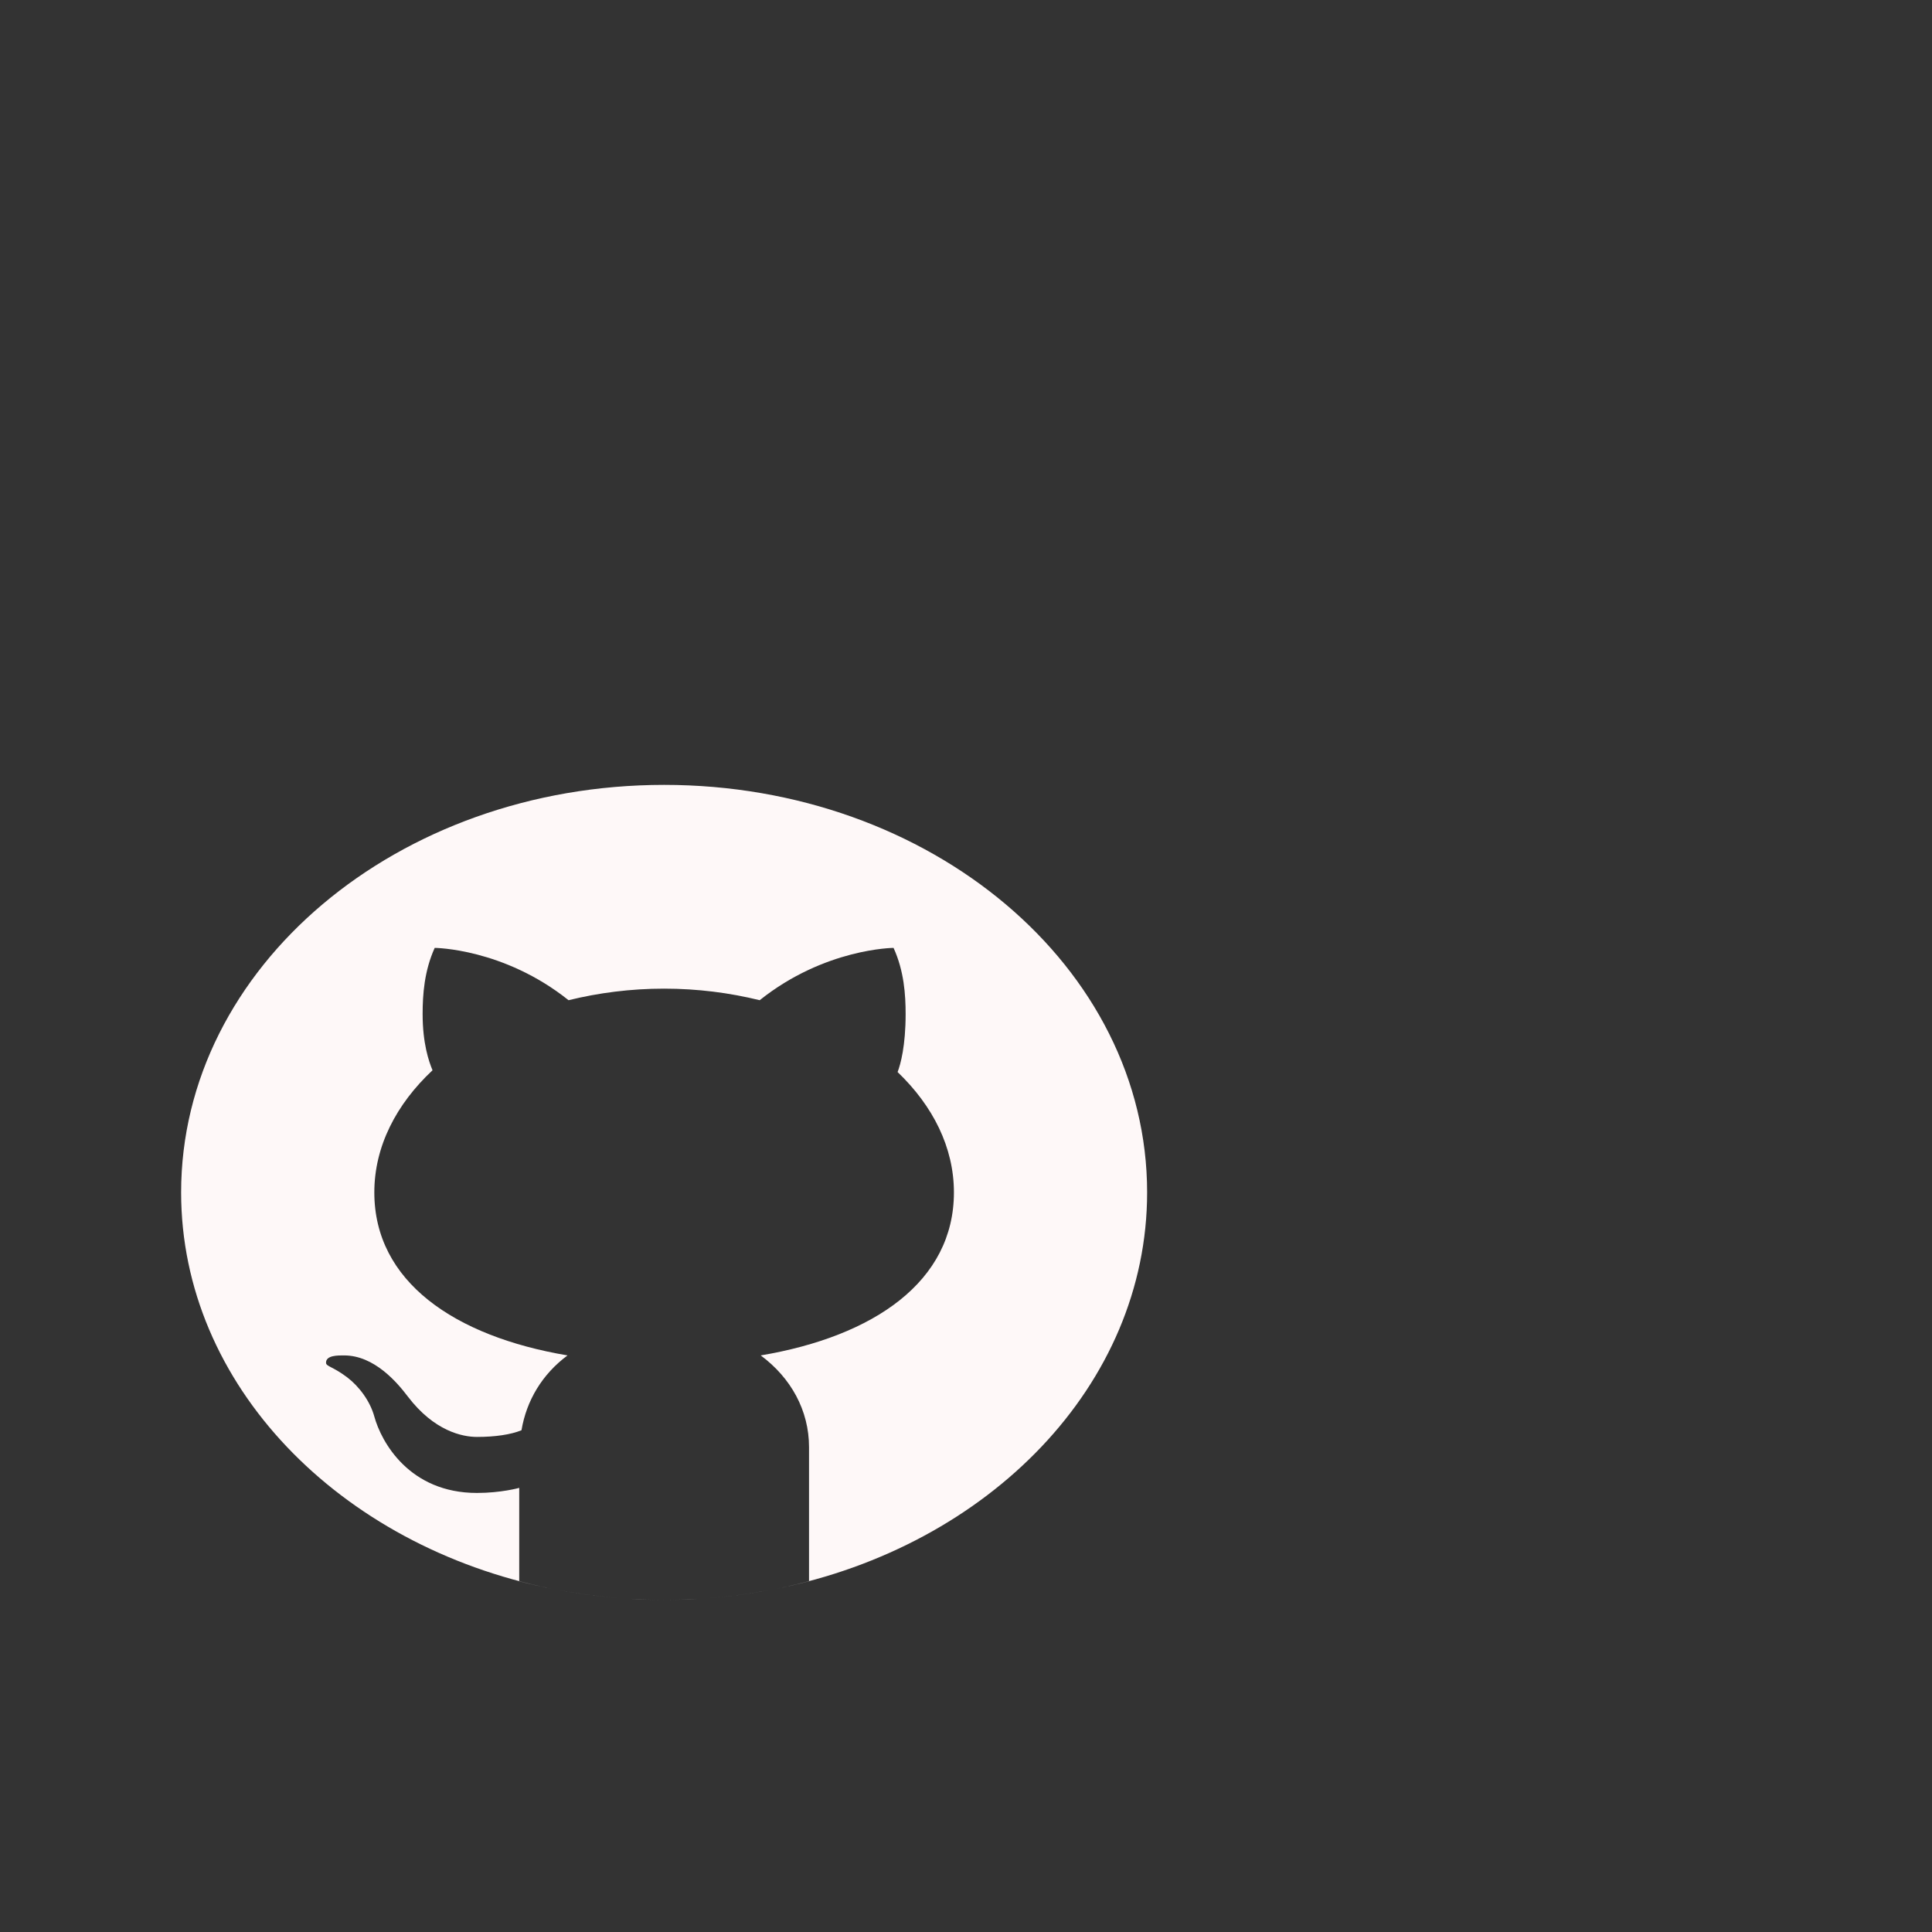 <svg width="64" height="64" viewBox="0 0 64 64" fill="none" xmlns="http://www.w3.org/2000/svg">
<rect x="0" y="0" width="64" height="64" fill="#333333" stroke="none"/>
<path d="M22 26C13.164 26 6 32.044 6 39.5C6 45.875 11.238 51.214 18.28 52.629C17.916 52.556 17.555 52.474 17.2 52.381V49.288C17.2 49.288 16.6 49.456 15.8 49.456C13.562 49.456 12.632 47.771 12.4 46.925C12.259 46.409 11.891 45.921 11.496 45.622C11.024 45.267 10.803 45.266 10.8 45.145C10.794 44.89 11.205 44.9 11.4 44.9C12.4 44.9 13.158 45.798 13.51 46.262C14.382 47.408 15.318 47.6 15.8 47.6C16.4 47.6 16.918 47.524 17.275 47.379C17.44 46.398 17.957 45.525 18.8 44.9C15.048 44.267 12.4 42.451 12.4 39.5C12.4 37.98 13.123 36.582 14.328 35.454C14.205 35.16 14 34.564 14 33.594C14 32.953 14.053 32.165 14.4 31.4C14.4 31.4 16.682 31.413 18.834 33.133C19.827 32.889 20.89 32.75 22 32.75C23.11 32.75 24.173 32.889 25.166 33.133C27.318 31.413 29.6 31.4 29.6 31.4C29.949 32.165 30 32.953 30 33.594C30 34.64 29.835 35.25 29.734 35.513C30.902 36.631 31.6 38.007 31.6 39.5C31.6 42.451 28.952 44.267 25.2 44.9C26.202 45.642 26.8 46.724 26.8 47.938V52.381C26.445 52.474 26.085 52.556 25.72 52.629C32.762 51.214 38 45.875 38 39.5C38 32.044 30.836 26 22 26ZM23.116 52.964C22.747 52.986 22.375 53 22 53C22.375 53 22.747 52.985 23.116 52.964ZM25.561 52.66C24.844 52.798 24.11 52.895 23.361 52.948C24.11 52.895 24.844 52.797 25.561 52.66ZM22 53C21.625 53 21.253 52.986 20.884 52.964C21.253 52.985 21.625 53 22 53ZM20.639 52.948C19.89 52.895 19.155 52.798 18.439 52.66C19.156 52.797 19.89 52.895 20.639 52.948Z" fill="#FEF8F8"/>
</svg>
